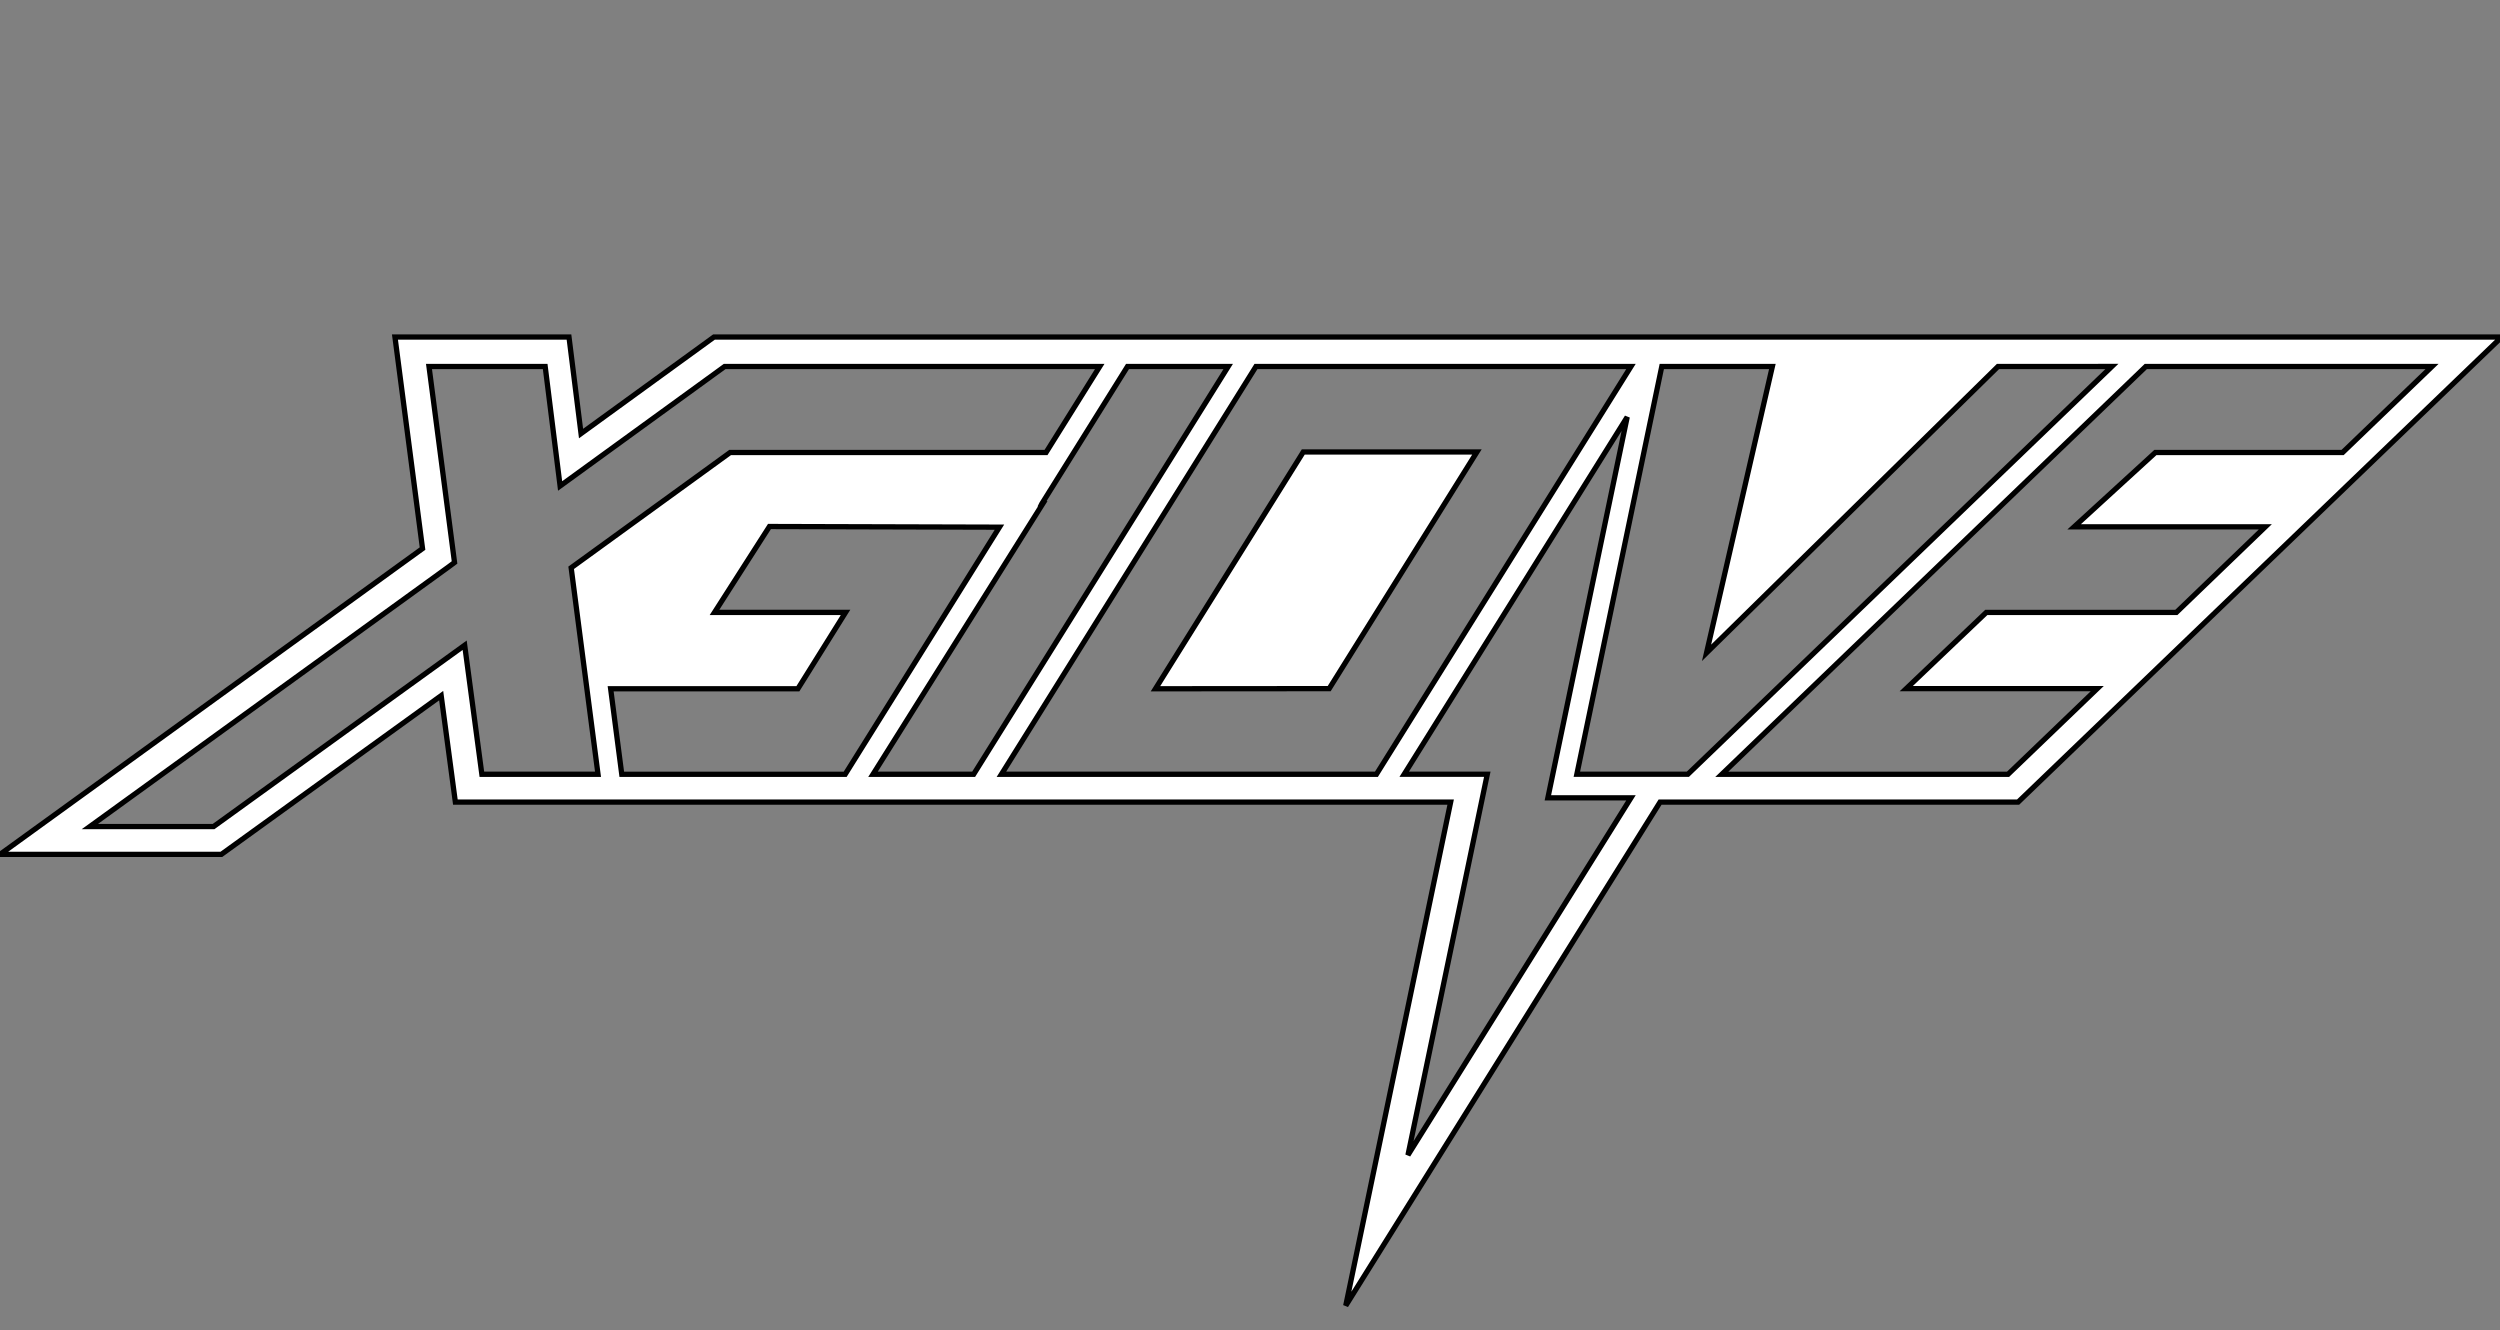 <?xml version="1.0" encoding="UTF-8" standalone="no"?>
<!-- Created with Inkscape (http://www.inkscape.org/) -->

<svg
   width="262.277mm"
   height="139.552mm"
   viewBox="0 0 262.277 139.552"
   version="1.1"
   id="svg914"
   inkscape:version="1.1.2 (b8e25be833, 2022-02-05)"
   sodipodi:docname="logoBianco.svg"
   xmlns:inkscape="http://www.inkscape.org/namespaces/inkscape"
   xmlns:sodipodi="http://sodipodi.sourceforge.net/DTD/sodipodi-0.dtd"
   xmlns="http://www.w3.org/2000/svg"
   xmlns:svg="http://www.w3.org/2000/svg">
  <rect x="0" y="0" width="262.277" height="139.552" fill="#808080" stroke="none"/>
  <sodipodi:namedview
     id="namedview916"
     pagecolor="#ffffff"
     bordercolor="#666666"
     borderopacity="1.0"
     inkscape:pageshadow="2"
     inkscape:pageopacity="0.0"
     inkscape:pagecheckerboard="0"
     inkscape:document-units="mm"
     showgrid="false"
     fit-margin-top="0"
     fit-margin-left="0"
     fit-margin-right="0"
     fit-margin-bottom="0"
     inkscape:zoom="0.64052329"
     inkscape:cx="636.19857"
     inkscape:cy="291.16818"
     inkscape:window-width="1920"
     inkscape:window-height="1001"
     inkscape:window-x="-9"
     inkscape:window-y="-9"
     inkscape:window-maximized="1"
     inkscape:current-layer="layer1" />
  <defs
     id="defs911" />
  <g
     inkscape:label="Layer 1"
     inkscape:groupmode="layer"
     id="layer1"
     transform="translate(63.394,-71.494)">
    <g
       id="g19486-7"
       inkscape:label="XGIOVE_logo DEF 2022_varianti raster"
       transform="matrix(0.353,0,0,-0.353,-79.698,256.374)"
       style="fill:#ffffff;stroke:#000000;stroke-width:1.568;stroke-miterlimit:4;stroke-dasharray:none">
      <g
         id="g19470-4"
         transform="translate(411.208,414.825)"
         style="fill:#ffffff;stroke:#000000;stroke-width:1.568;stroke-miterlimit:4;stroke-dasharray:none" />
      <g
         id="g19472-86"
         transform="translate(742.409,389.266)"
         style="fill:#ffffff;stroke:#000000;stroke-width:1.568;stroke-miterlimit:4;stroke-dasharray:none" />
      <g
         id="g19474-7"
         transform="translate(639.993,414.825)"
         style="fill:#ffffff;stroke:#000000;stroke-width:1.568;stroke-miterlimit:4;stroke-dasharray:none" />
      <g
         id="g19476-5"
         transform="translate(441.219,319.082)"
         style="fill:#ffffff;stroke:#000000;stroke-width:1.568;stroke-miterlimit:4;stroke-dasharray:none" />
      <g
         id="g19478-6"
         transform="translate(274.867,367.263)"
         style="fill:#ffffff;stroke:#000000;stroke-width:1.568;stroke-miterlimit:4;stroke-dasharray:none" />
      <g
         id="g19480-7"
         transform="translate(215.935,354.994)"
         style="fill:#ffffff;stroke:#000000;stroke-width:1.568;stroke-miterlimit:4;stroke-dasharray:none" />
      <g
         id="g19484-8"
         transform="translate(506.213,286.63)"
         style="fill:#ffffff;stroke:#000000;stroke-width:1.568;stroke-miterlimit:4;stroke-dasharray:none">
        <path
           id="path19482-9"
           style="fill:#ffffff;fill-opacity:1;fill-rule:nonzero;stroke:#000000;stroke-width:1.568;stroke-miterlimit:4;stroke-dasharray:none"
           d="m 0,0 22.043,105.817 1.534,7.362 L -13.273,54.147 -42.704,7 h 24.696 L -41.583,-106.18 24.698,0 H 0.001 Z m -290.278,68.364 47.256,34.271 h 93.875 l 15.964,25.56 h -74.595 -8.053 -28.816 l -48.916,-35.517 -4.438,35.517 h -34.531 l 7.593,-58.247 -1.642,-1.226 -106.735,-77.257 h 36.769 l 74.62,53.882 5.109,-38.347 h 34.52 l -0.806,6.196 z m 58.932,12.268 -16.33,-25.526 h 38.945 l -14.164,-22.691 h -55.649 l 3.305,-25.416 h 66.402 l 45.844,73.439 z m 166.352,-48.181 -51.634,-0.041 43.928,70.372 h 51.61 z m -21.759,95.743 -2.04,-3.266 -73.614,-117.929 h 111.451 l 33.932,54.358 41.721,66.837 z m 220.534,2e-4 -86.623,-85.103 19.56,85.103 H 33.854 L 8.609,7 h 28.71 4.277 l 126.016,121.195 z m 102.416,-25.56 26.584,25.56 h -85.069 l -63.008,-60.598 -63.007,-60.598 h 85.072 l 26.502,25.45 h -56.768 l 23.802,22.657 h 56.482 l 26.44,25.437 h -56.819 l 24.151,22.092 z m -331.201,25.56 h -29.924 l -25.465,-40.792 v 0 l -0.004,-0.007 0.272,-10e-4 -50.442,-80.395 h 29.909 l 37.827,60.597 z M -28.896,-1.264 H -324.693 l -4.216,31.632 -65.318,-47.167 h -65.771 l 125.547,90.874 -8.195,62.864 h 51.722 l 3.584,-28.681 39.501,28.681 h 531.303 L 139.76,-1.264 H 33.354 l -93.424,-149.661 z" />
      </g>
    </g>
  </g>
</svg>
